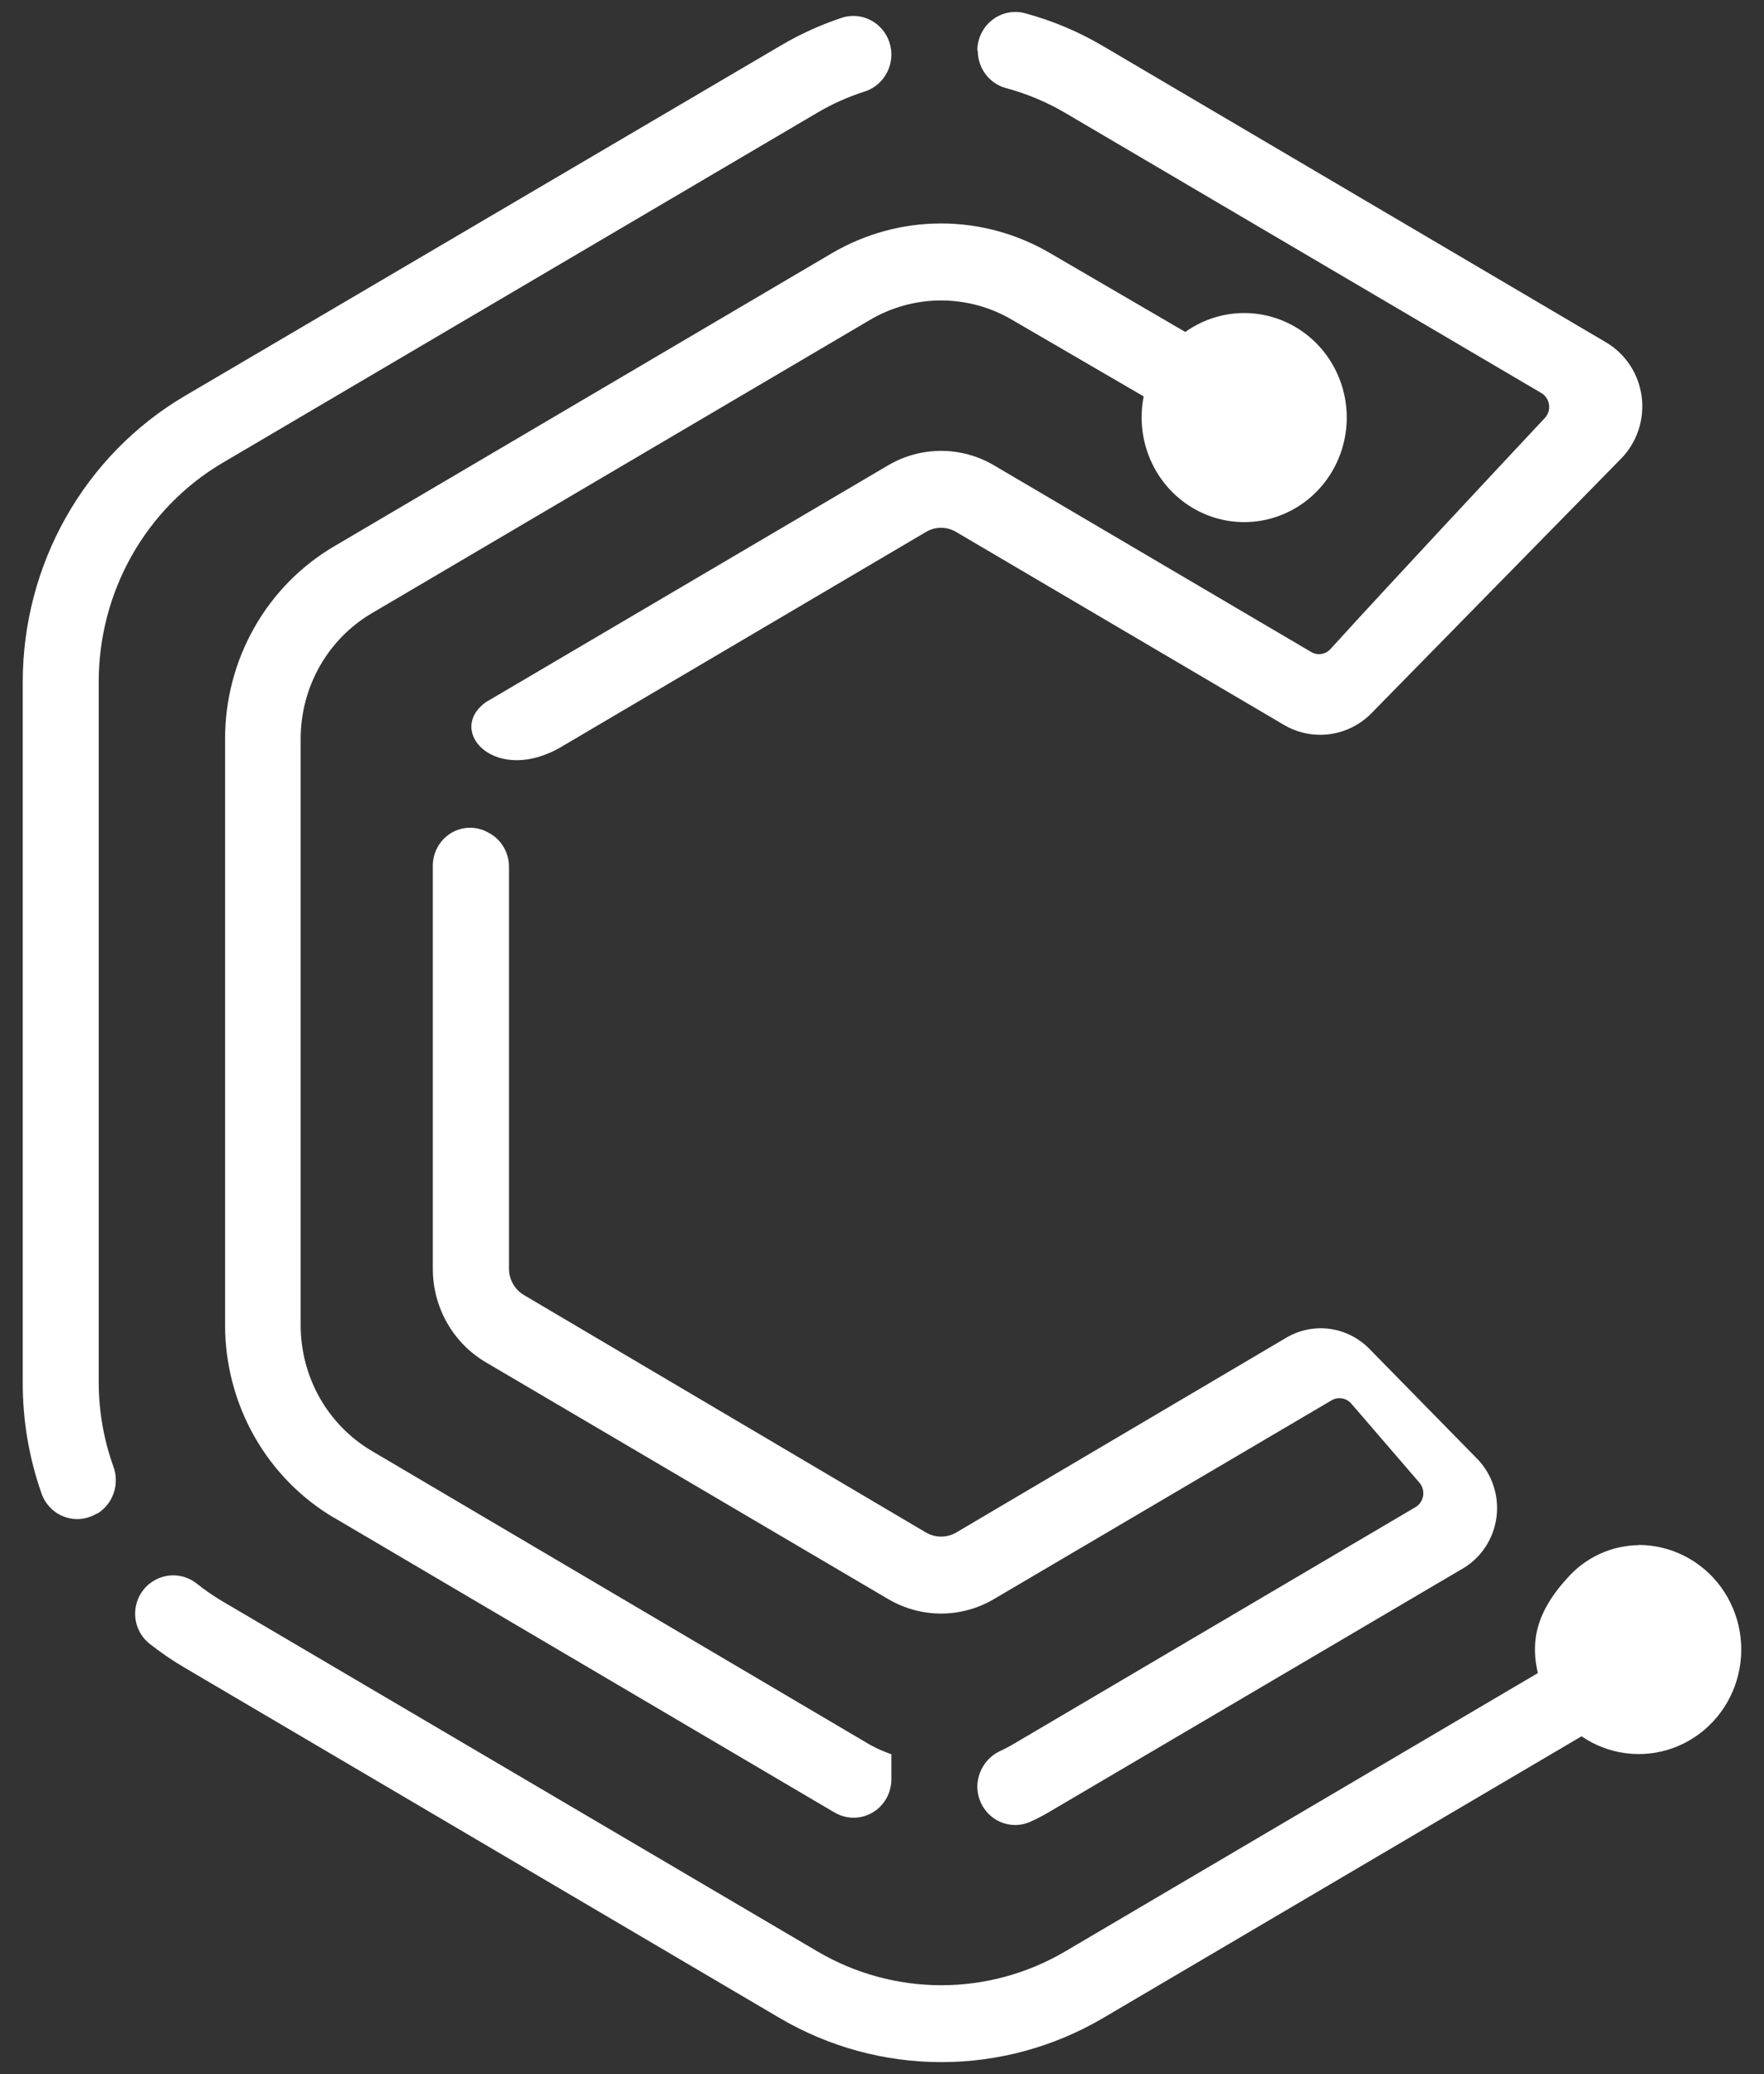 <svg width="74" height="87" viewBox="0 0 74 87" fill="none" xmlns="http://www.w3.org/2000/svg">
<rect x="0" y="0" width="74" height="87" fill="#333333" stroke="none"/>
<path d="M40.999 2.125C40.999 1.874 41.056 1.626 41.166 1.402C41.276 1.177 41.436 0.981 41.633 0.83C41.829 0.678 42.057 0.576 42.3 0.529C42.542 0.483 42.791 0.494 43.028 0.563C44.157 0.869 45.242 1.326 46.254 1.922L67.367 14.356C67.772 14.593 68.118 14.922 68.379 15.318C68.639 15.713 68.807 16.165 68.869 16.637C68.93 17.109 68.884 17.59 68.734 18.041C68.584 18.492 68.335 18.902 68.004 19.239L57.526 29.923C57.051 30.403 56.433 30.71 55.77 30.797C55.106 30.883 54.433 30.744 53.854 30.401L40.103 22.309C39.913 22.197 39.697 22.138 39.478 22.138C39.258 22.138 39.043 22.197 38.852 22.309L23.631 31.278C20.824 32.992 18.666 30.672 20.39 29.448L37.265 19.514C37.938 19.119 38.701 18.912 39.478 18.912C40.255 18.912 41.018 19.119 41.691 19.514L55.004 27.348C55.132 27.424 55.283 27.454 55.43 27.431C55.577 27.409 55.712 27.336 55.813 27.224C58.351 24.433 62.945 19.522 64.806 17.533C64.875 17.459 64.927 17.37 64.957 17.273C64.987 17.176 64.996 17.073 64.981 16.972C64.967 16.871 64.93 16.775 64.874 16.69C64.818 16.606 64.744 16.535 64.657 16.485L44.666 4.724C43.889 4.271 43.057 3.923 42.191 3.692C41.855 3.599 41.558 3.396 41.346 3.115C41.134 2.833 41.019 2.488 41.018 2.133L40.999 2.125ZM14.021 63.664L34.907 75.966L35.071 76.058C35.313 76.188 35.584 76.252 35.857 76.244C36.131 76.236 36.397 76.156 36.631 76.011C36.865 75.867 37.058 75.663 37.192 75.419C37.325 75.176 37.395 74.902 37.394 74.623V73.583C37.084 73.475 36.783 73.342 36.495 73.184L15.6 60.862C14.693 60.328 13.939 59.56 13.414 58.635C12.89 57.71 12.614 56.66 12.613 55.592V30.991C12.613 29.923 12.888 28.873 13.413 27.947C13.937 27.022 14.692 26.254 15.6 25.721L36.495 13.419C37.402 12.884 38.432 12.603 39.48 12.603C40.528 12.603 41.557 12.884 42.465 13.419L47.978 16.628C47.823 17.401 47.876 18.203 48.13 18.948C48.425 19.817 48.98 20.57 49.717 21.099C50.454 21.629 51.336 21.909 52.237 21.9C53.139 21.891 54.015 21.593 54.742 21.049C55.469 20.505 56.009 19.741 56.287 18.866C56.565 17.991 56.566 17.05 56.29 16.174C56.014 15.299 55.476 14.534 54.75 13.988C54.025 13.442 53.15 13.142 52.248 13.131C51.346 13.119 50.464 13.397 49.725 13.925L44.048 10.616C42.658 9.802 41.082 9.373 39.478 9.373C37.874 9.373 36.298 9.802 34.907 10.616L14.013 22.919C12.622 23.736 11.468 24.912 10.665 26.33C9.863 27.747 9.441 29.355 9.442 30.991V55.592C9.445 57.227 9.868 58.834 10.67 60.251C11.472 61.667 12.625 62.844 14.013 63.664H14.021ZM68.735 64.812C68.166 64.82 67.604 64.948 67.087 65.19C66.569 65.432 66.106 65.781 65.729 66.216C64.309 67.774 64.251 69.038 64.513 70.178L44.674 81.859C43.096 82.784 41.308 83.271 39.488 83.271C37.667 83.271 35.879 82.784 34.301 81.859L9.313 67.156C8.948 66.938 8.596 66.696 8.262 66.431C8.009 66.228 7.703 66.106 7.382 66.083C7.061 66.059 6.741 66.135 6.463 66.299C6.238 66.429 6.049 66.613 5.911 66.836C5.773 67.058 5.692 67.312 5.673 67.575C5.655 67.837 5.701 68.1 5.807 68.34C5.912 68.58 6.075 68.79 6.279 68.95C6.742 69.316 7.23 69.649 7.738 69.947L32.718 84.653C34.779 85.861 37.114 86.496 39.492 86.496C41.869 86.496 44.204 85.861 46.265 84.653L66.346 72.829C66.904 73.212 67.543 73.455 68.21 73.54C68.877 73.626 69.554 73.551 70.188 73.321C70.821 73.091 71.393 72.713 71.857 72.217C72.321 71.721 72.665 71.121 72.86 70.465C73.056 69.809 73.098 69.116 72.983 68.44C72.868 67.765 72.599 67.126 72.199 66.576C71.798 66.025 71.276 65.579 70.675 65.271C70.075 64.963 69.412 64.803 68.739 64.804L68.735 64.812ZM61.948 61.169L57.44 56.572C56.992 56.117 56.409 55.824 55.781 55.74C55.154 55.655 54.516 55.784 53.968 56.106L40.107 64.286C39.916 64.396 39.7 64.453 39.48 64.453C39.26 64.453 39.044 64.396 38.852 64.286L21.977 54.32C21.787 54.207 21.629 54.045 21.52 53.851C21.41 53.657 21.352 53.436 21.352 53.212V36.357C21.353 36.063 21.274 35.775 21.124 35.523C20.974 35.272 20.76 35.068 20.503 34.934C20.262 34.792 19.989 34.718 19.711 34.72C19.433 34.722 19.16 34.799 18.921 34.944C18.682 35.089 18.485 35.297 18.351 35.545C18.217 35.793 18.15 36.074 18.157 36.357V53.228C18.158 54.02 18.363 54.797 18.752 55.483C19.14 56.168 19.698 56.738 20.37 57.135L37.265 67.077C37.938 67.472 38.701 67.681 39.478 67.681C40.255 67.681 41.018 67.472 41.691 67.077L55.86 58.737C55.993 58.659 56.148 58.631 56.299 58.656C56.45 58.682 56.588 58.76 56.689 58.877L59.543 62.189C59.608 62.264 59.655 62.352 59.682 62.448C59.71 62.544 59.715 62.645 59.7 62.743C59.684 62.842 59.647 62.935 59.592 63.017C59.536 63.099 59.464 63.168 59.379 63.218L42.465 73.184C42.309 73.276 42.144 73.359 41.984 73.435C41.696 73.561 41.45 73.77 41.276 74.035C41.101 74.3 41.005 74.611 40.999 74.93C40.999 75.198 41.064 75.463 41.189 75.699C41.313 75.935 41.494 76.136 41.714 76.283C41.934 76.431 42.186 76.52 42.448 76.544C42.71 76.567 42.974 76.523 43.216 76.417C43.501 76.289 43.779 76.144 44.048 75.983L61.349 65.801C61.736 65.577 62.065 65.265 62.313 64.89C62.561 64.514 62.72 64.085 62.778 63.637C62.836 63.188 62.791 62.731 62.647 62.303C62.503 61.875 62.264 61.487 61.948 61.169ZM4.082 63.489C4.406 63.29 4.651 62.981 4.773 62.617C4.895 62.252 4.887 61.855 4.75 61.496C4.35 60.374 4.144 59.189 4.141 57.996V28.587C4.143 26.73 4.623 24.905 5.533 23.296C6.444 21.687 7.753 20.35 9.329 19.419L34.293 4.724C34.912 4.36 35.567 4.066 36.248 3.847C36.577 3.748 36.865 3.543 37.071 3.264C37.278 2.985 37.391 2.646 37.394 2.297C37.394 2.042 37.336 1.79 37.223 1.563C37.11 1.335 36.947 1.137 36.745 0.986C36.544 0.835 36.311 0.734 36.064 0.691C35.817 0.649 35.564 0.666 35.325 0.742C34.413 1.043 33.534 1.444 32.706 1.938L7.726 16.624C5.67 17.84 3.962 19.585 2.774 21.684C1.585 23.783 0.958 26.164 0.954 28.587V57.996C0.951 59.574 1.216 61.141 1.736 62.628C1.813 62.855 1.94 63.062 2.106 63.234C2.271 63.406 2.473 63.538 2.695 63.62C2.917 63.703 3.154 63.733 3.389 63.711C3.624 63.688 3.852 63.612 4.055 63.489H4.082Z" fill="white"/>
</svg>
